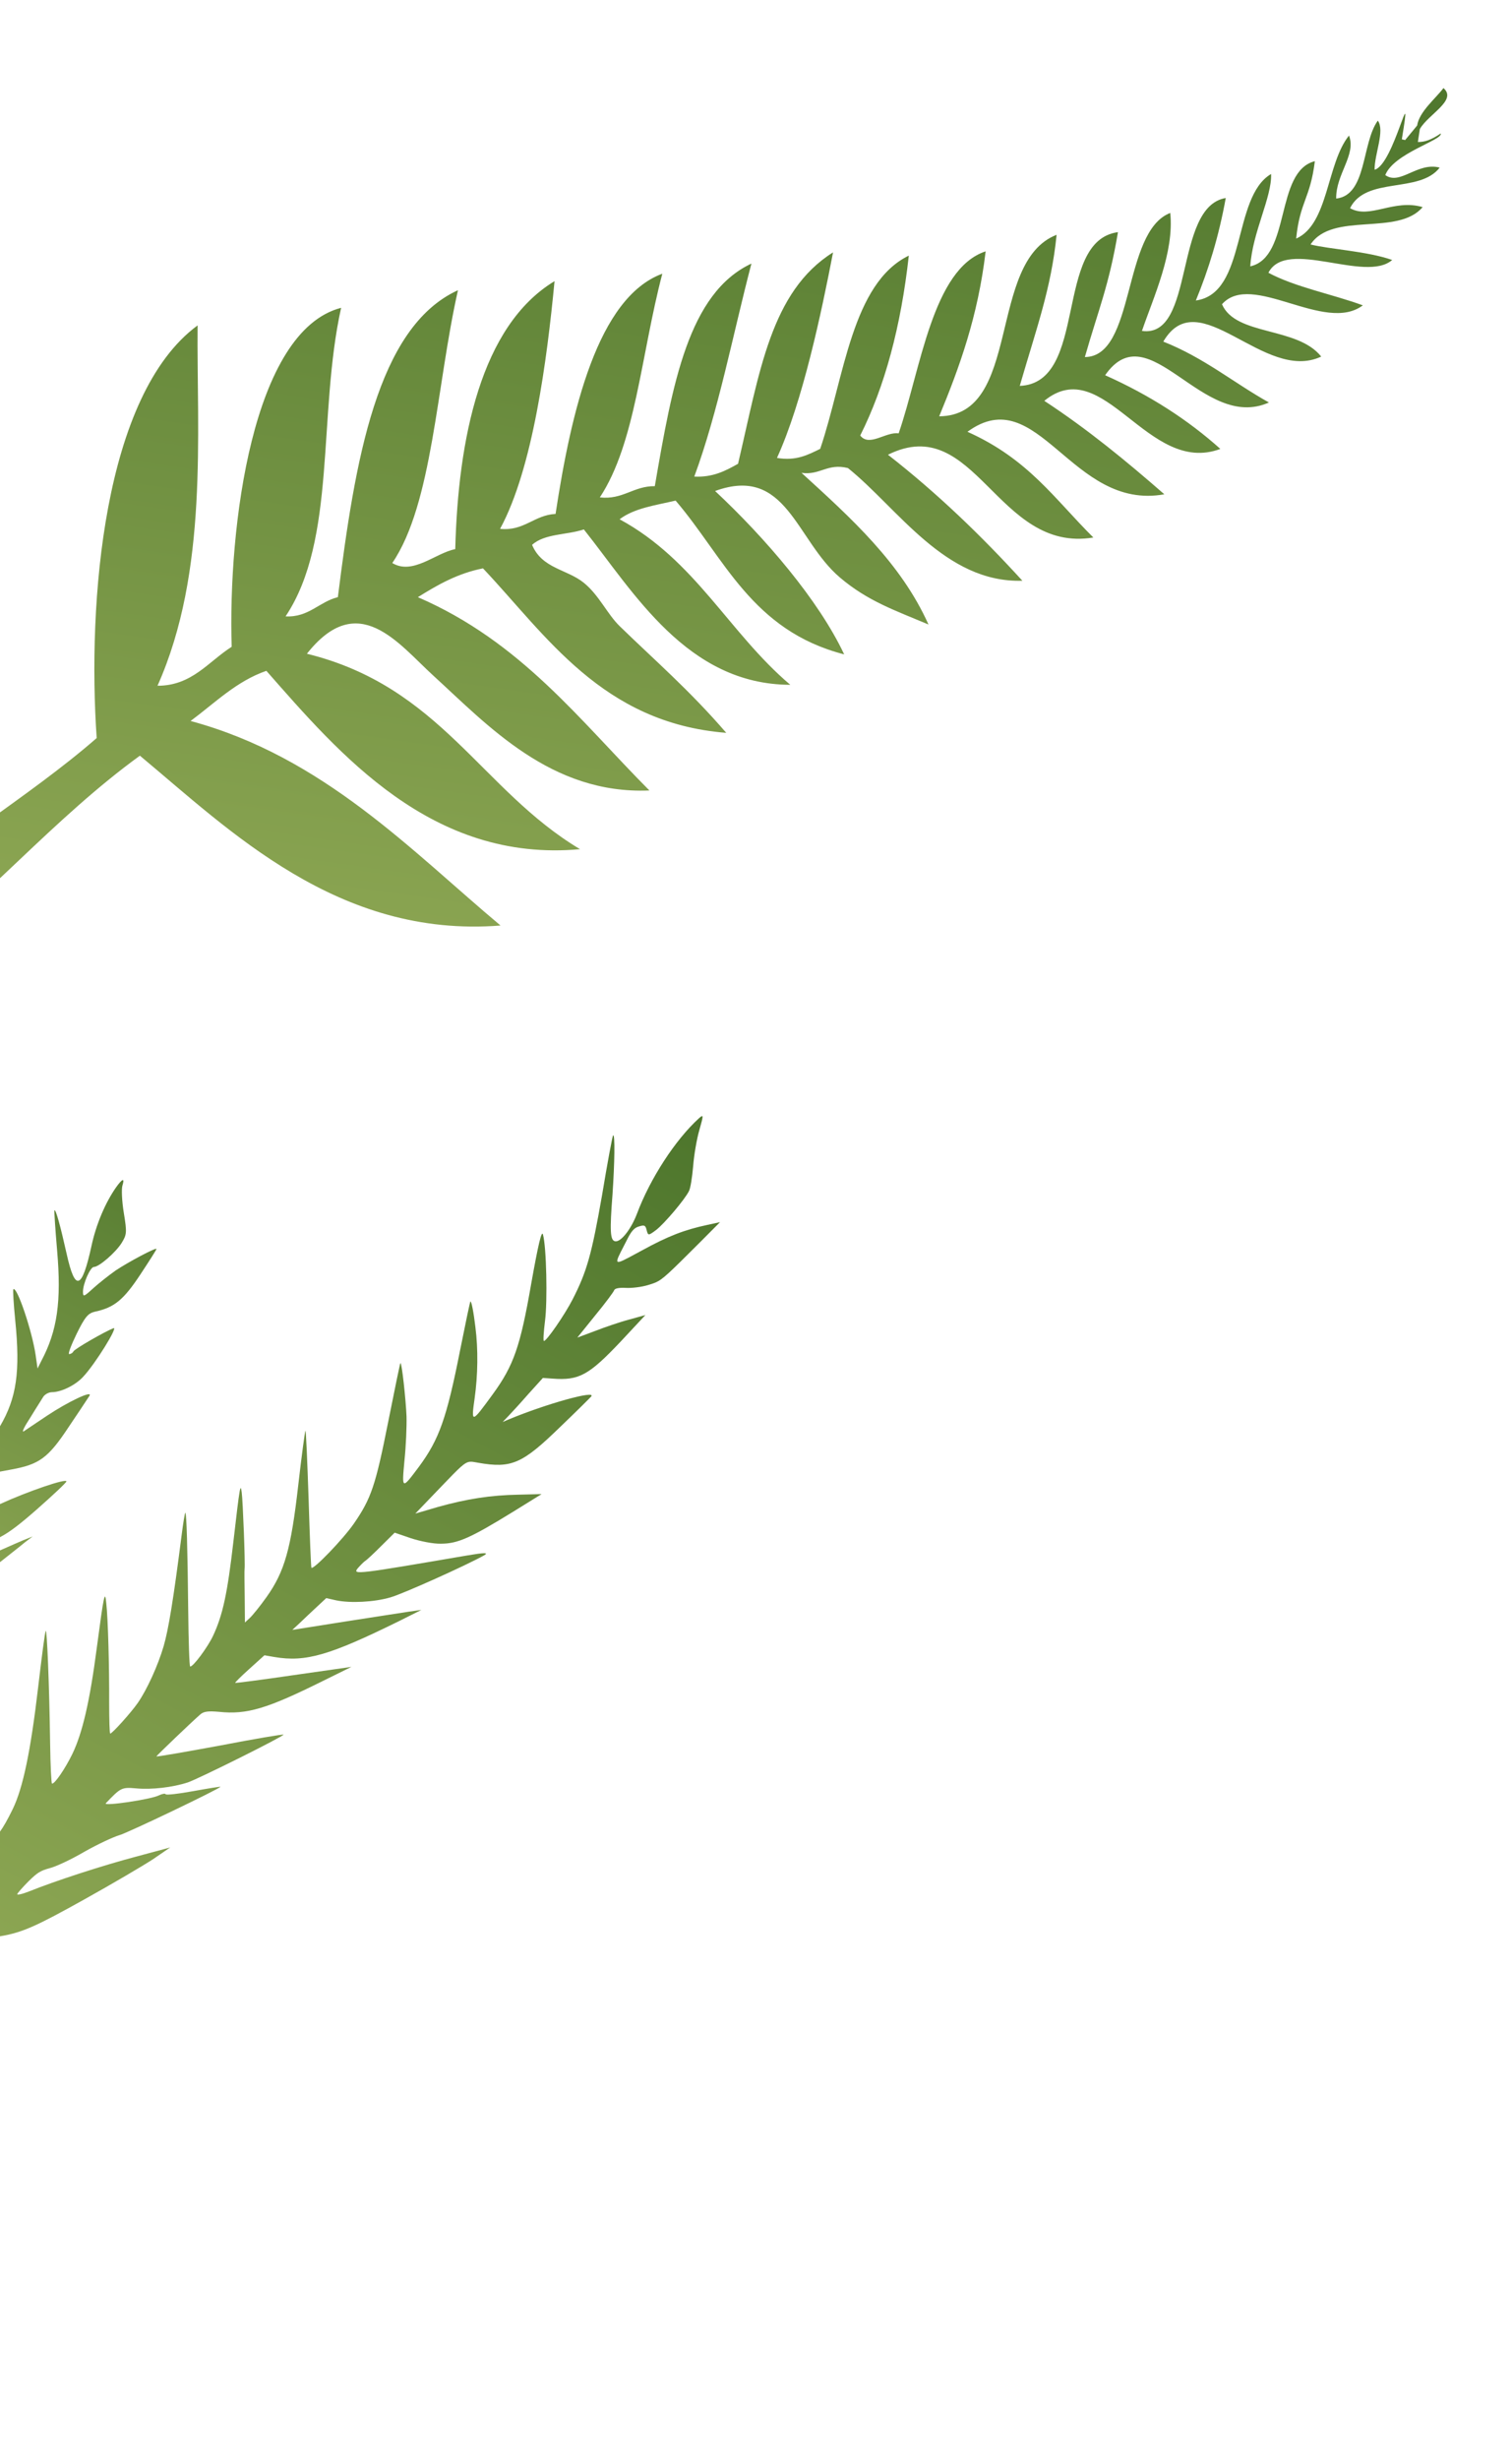 <svg width="741" height="1205" viewBox="0 0 741 1205" fill="none" xmlns="http://www.w3.org/2000/svg">
<g clip-path="url(#clip0_12_100)">
<path d="M0 765.124C1.793 763.701 3.523 762.337 5.096 761.097C8.458 758.445 11.106 756.357 12.133 755.467L16 752.533L11.333 754.4C9.979 754.97 5.693 756.835 0 759.364V765.124Z" fill="url(#paint0_linear_12_100)"/>
<path d="M0 752.888C4.933 750.332 10.28 746.096 18.133 739.2C26 732.267 32.533 726.133 32.533 725.6C32.779 723.882 13.383 730.518 0 736.678V752.888Z" fill="url(#paint1_linear_12_100)"/>
<path d="M0 720.777L5.6 719.733C19.333 717.2 23.6 714.133 33.733 698.8C37.922 692.627 41.746 686.819 43.247 684.539C43.562 684.061 43.774 683.739 43.867 683.6C45.467 680.8 33.333 686.533 22.933 693.467C20.267 695.267 17.667 697 15.617 698.367C13.567 699.733 12.067 700.733 11.6 701.067C10.533 701.6 12 698.667 14.8 694.4C16.454 691.67 18.211 688.889 19.498 686.853C20.285 685.607 20.896 684.639 21.2 684.133C22 682.933 23.867 681.867 25.467 681.867C30 681.867 37.067 678.4 40.8 674.267C46.8 667.867 58.133 649.467 55.6 650.533C51.467 652.133 36.8 660.533 36 661.867C35.6 662.667 34.667 663.2 33.867 663.2C33.2 663.2 34.933 658.667 37.6 653.2C41.733 644.8 43.2 643.2 46.667 642.4C56 640.4 60.533 636.667 68.667 624.4C73.067 617.733 76.667 612.133 76.667 611.733C76.667 610.8 63.067 618 56.667 622.267C53.467 624.533 48.533 628.4 45.733 630.933C41.067 635.2 40.667 635.333 40.667 632.667C40.667 628.667 44.267 620.533 46 620.533C48.533 620.533 56.667 613.467 59.6 608.8C62.133 604.667 62.267 603.733 60.667 594C59.733 588.267 59.467 582.267 60 580.667C61.2 576.8 60 577.2 56.933 581.467C51.6 589.067 47.067 599.733 44.8 610.4C40.133 631.733 36.8 632.8 32.667 614.133C29.6 600.4 27.333 592.133 26.667 592.8C26.533 593.067 27.067 601.867 28 612.533C30.133 637.333 28.133 651.733 20.267 666.533L18.4 670.267L17.467 663.733C15.733 651.867 8.267 629.733 6.533 631.467C6.267 631.867 6.667 638.667 7.467 646.667C9.986 671.863 8.153 684.661 0 698.573V720.777Z" fill="url(#paint2_linear_12_100)"/>
<path d="M0 948.361C11.092 946.537 18.068 943.256 41.397 930.262C55.325 922.509 70.506 913.562 75.083 910.549L83.402 904.853L66.565 909.382C50.465 913.634 27.255 921.147 14.135 926.429C10.793 927.753 8.17 928.301 8.446 927.644C8.677 927.137 11.164 924.253 13.955 921.458C18.335 917.158 19.749 916.257 24.389 914.984C27.403 914.221 34.709 910.854 41.348 906.964C47.748 903.333 55.543 899.699 58.504 898.838C62.797 897.628 107.489 876.198 108.048 875.131C108.093 874.98 102.243 875.901 94.962 877.226C87.681 878.551 81.476 879.287 81.209 878.799C80.942 878.312 79.555 878.564 78.035 879.27C74.32 881.304 50.316 884.814 51.853 883.212C59.202 875.512 59.593 875.298 66.795 875.917C74.299 876.625 84.576 875.434 92.017 873.008C97.484 871.155 139.304 850.283 138.93 849.6C138.77 849.308 124.697 851.69 107.566 854.986C90.479 858.131 76.557 860.557 76.646 860.255C76.779 859.802 93.787 843.517 98.088 839.767C99.777 838.209 102.061 837.972 107.263 838.419C121.027 839.882 130.841 836.917 158.218 823.32L172.226 816.41L144.053 820.429C128.53 822.717 115.577 824.359 115.275 824.271C114.972 824.183 118.1 821.076 122.108 817.487L129.59 810.728L134.508 811.585C149.908 814.18 161.5 810.748 195.543 794.008L206.512 788.509L200.608 789.333C198.92 789.583 194.087 790.335 187.798 791.312L187.734 791.322C182.217 792.18 175.586 793.212 168.977 794.231L143.249 798.305L146.626 795.188C148.456 793.425 152.215 789.846 154.916 787.353L159.884 782.731L164.81 783.836C171.693 785.265 183.339 784.718 191.331 782.37C197.501 780.64 228.798 766.544 237.25 761.789C239.641 760.353 237.499 760.386 228.777 761.865C174.867 771.104 172.832 771.331 175.213 768.253C176.457 766.811 178.092 765.155 178.82 764.629C179.602 764.201 183.219 760.826 186.827 757.202L193.42 750.676L201.397 753.407C205.888 754.878 212.468 756.218 216.202 756.075C224.328 756.062 230.657 753.23 251.286 740.54L265.427 731.783L254.269 732.061C240.417 732.294 228.717 734.137 214.503 738.118L203.551 741.326L214.071 730.368C214.956 729.449 215.785 728.586 216.564 727.776C225.292 718.694 227.633 716.258 230.216 715.962C231.163 715.854 232.143 716.033 233.481 716.278C233.772 716.331 234.079 716.387 234.406 716.444C250.714 719.303 256.012 716.909 274.504 698.924C282.261 691.507 289.094 684.723 289.716 684.002C292.586 680.656 267.758 687.533 249.438 695.157L246.344 696.47L249.179 693.524C250.716 691.921 255.177 687.07 259.006 682.691L266.052 674.903L270.8 675.219C283.799 676.214 288.59 673.59 304.433 656.802L316.287 644.1L308.339 646.297C303.895 647.463 296.41 650.04 291.69 651.865L282.934 655.138L291.712 644.246C296.679 638.231 300.765 632.697 300.987 631.942C301.254 631.036 303.432 630.604 306.579 630.782C309.478 630.969 314.492 630.378 317.745 629.357L318.061 629.259C319.286 628.88 320.261 628.578 321.195 628.18C324.824 626.633 327.835 623.63 342.545 608.957L343.446 608.058L352.874 598.586L346.74 599.917C335.361 602.345 327.396 605.438 314.491 612.505C313.567 613.003 312.703 613.471 311.897 613.908C306.102 617.048 303.304 618.564 302.663 617.925C302.064 617.328 303.345 614.853 305.822 610.068C306.2 609.337 306.606 608.553 307.037 607.713C309.311 603.046 310.794 601.346 313.115 600.709C315.826 599.858 316.333 600.088 316.921 602.555C317.616 605.216 317.767 605.26 321.553 602.427C325.579 599.335 335.619 587.499 337.662 583.338C338.363 582.066 339.258 576.506 339.709 571.062C340.115 565.769 341.47 557.801 342.757 553.42C344.833 546.072 344.869 545.672 342.549 547.703C331.015 558.202 318.64 577.148 312.142 594.523C309.23 602.202 304.033 608.725 301.312 607.933C299.044 607.273 298.784 602.852 300.178 584.976C301.219 569.701 301.451 555.504 300.473 556.039C300.18 556.2 297.715 569.338 295.057 585.371C289.935 614.543 287.592 622.798 280.656 636.357C276.793 643.923 267.652 657.168 266.54 656.763C266.14 656.728 266.431 652.386 267.086 647.083C268.378 637.375 267.803 610.563 266.092 604.655C265.46 602.339 263.775 609.473 260.336 628.723C254.974 659.547 251.77 668.78 241.464 682.917C231.017 697.258 230.865 697.214 232.61 684.85C234.195 673.587 234.384 660.934 232.99 650.035C232.124 642.65 231.027 637.166 230.538 637.434C230.343 637.541 228.09 648.281 225.475 661.376C218.861 694.787 215.195 705.034 205.263 718.459C201.109 724.004 199.017 726.798 198.125 726.458C197.22 726.114 197.551 722.542 198.219 715.344C198.962 708.345 199.357 698.622 199.229 693.748C198.869 685.199 196.92 667.251 196.236 667.626C196.041 667.733 193.372 680.73 190.251 696.383C184.098 727.386 181.941 733.891 173.511 746.113C168.207 753.835 153.359 769.191 152.611 767.825C152.398 767.435 151.793 752.174 151.223 733.726C150.608 715.428 149.968 700.567 149.675 700.728C149.479 700.835 147.824 712.897 146.16 727.498C142.604 758.601 139.516 769.672 130.694 782.109C127.47 786.663 123.747 791.237 122.396 792.484L120.032 794.666L119.927 782.173C119.826 775.257 119.751 769.087 119.875 768.385C120.238 766.031 119.002 734.763 118.467 731C117.842 726.145 117.549 727.7 114.399 754.904C111.48 780.207 109.228 790.948 104.414 801.189C101.777 806.817 94.457 816.657 93.194 816.207C92.794 816.173 92.386 803.593 92.236 788.464C91.898 757.211 91.445 741.994 90.857 740.922C90.644 740.532 89.784 745.692 88.934 752.496C85.013 783.165 82.568 798.194 80.172 806.352C77.421 815.717 72.066 827.523 67.518 834.07C64.106 838.98 54.759 849.296 54.003 849.076C53.701 848.988 53.501 842.125 53.496 833.762C53.585 816.981 52.949 792.61 52.082 785.225C51.438 778.479 50.923 780.789 47.48 806.76C44.01 833.379 40.426 848.651 35.515 858.946C31.803 866.556 26.686 873.922 25.477 873.57C25.174 873.482 24.707 864.738 24.568 854.039C24.151 824.732 23.015 797.592 22.411 798.81C21.985 799.424 20.436 811.681 18.719 826.185C15.065 857.341 11.341 875.606 6.191 886.159C3.734 891.2 1.6 894.942 0 897.083V948.361Z" fill="url(#paint3_linear_12_100)"/>
<path d="M705.565 82.098C694.653 79.219 686.133 90.978 678.894 85.754C683.072 75.035 707.12 68.606 706.091 65.364C701.306 68.602 698.123 69.596 694.865 69.546L695.843 63.184C700.071 55.851 714.321 49.119 707.403 43.139C703.793 48.044 695.531 54.644 694.51 61.479L688.633 68.603C688.108 68.486 687.569 68.364 687.003 68.237C692.661 33.962 683.22 80.675 673.665 83.138C673.544 75.603 678.828 64.017 675.239 59.083C667.228 70.195 669.946 95.613 654.836 97.254C654.629 85.297 664.804 75.75 661.118 66.402C650.082 80.015 651.172 109.803 635.222 116.861C637.036 98.67 642.107 97.4 644.381 78.949C624.669 83.895 632.791 125.97 612.733 130.454C613.787 113.672 623.36 96.715 622.939 85.221C603.622 96.506 611.239 143.718 586.059 147.183C592.238 132.178 597.34 115.734 600.711 96.983C575.054 101.27 585.808 165.727 559.647 162.082C565.273 145.593 575.525 123.708 573.517 104.299C549.828 113.392 556.59 174.706 531.667 174.889C538.335 151.598 543.506 139.771 547.89 113.707C516.229 117.971 533.582 187.615 499.765 189.002C507.94 160.787 515.183 141.317 517.821 115.008C483.69 128.207 500.871 203.656 460.279 203.899C470.159 180.025 479.262 155.113 483.043 123.107C457.022 131.62 451.264 180.841 440.405 212.262C434.167 211.313 426.011 219.073 421.579 213.304C433.588 189.363 441.534 160.006 445.39 125.192C417.465 138.799 413.799 184.765 401.967 219.837C395.987 222.758 390.167 225.893 380.787 224.278C393.355 196.723 402.586 153.104 408.261 123.616C377.636 142.806 372.256 182.448 361.699 227.151C355.578 230.61 349.326 233.896 340.256 233.422C351.938 201.781 359.106 164.12 368.254 129.099C337.363 143.571 329.53 188.12 320.907 238.125C310.448 237.979 305.283 244.893 293.974 243.611C311.453 217.121 314.102 173.955 324.587 134.059C292.995 145.727 279.986 200.944 272.269 251.712C261.766 252.231 256.872 260.234 245.074 259.028C261.106 229.554 268.073 176.375 271.768 137.709C235.639 159.522 224.502 214.908 223.109 268.96C213.546 270.773 202.311 281.853 192.253 275.753C211.97 246.867 213.882 188.846 224.44 142.145C184.602 160.265 173.902 226.21 165.58 292.482C156.383 294.743 151.296 302.489 139.954 301.89C165.123 264.207 155.597 203.062 167.176 150.763C123.681 162.023 111.709 258.172 113.542 316.789C102.099 324.046 94.087 335.883 77.193 335.87C102.226 279.818 96.368 212.304 96.837 159.378C50.621 193.403 42.801 295.157 47.38 361.489C14.088 390.54 -30.102 416.19 -61.933 446.709C-69.866 454.315 -82.88 462.67 -81.809 468.146L-48.864 472.859C-7.655 441.371 26.585 400.588 68.558 370.121C112.456 406.625 165.654 459.647 245.299 453.304C201.839 416.912 158.439 370.643 93.401 353.13C105.309 344.311 115.838 333.654 130.536 328.559C166.249 369.121 211.502 422.598 284.266 415.921C235.748 386.935 216.065 336.332 150.409 320.195C175.537 288.409 195.154 315.21 212.377 330.928C239.12 355.332 270.044 389.178 318.263 387.165C284.105 352.86 255.464 314.419 204.801 292.489C214.437 286.453 224.351 280.787 236.704 278.376C267.596 311.005 295.069 354.126 355.921 358.933C337.876 337.997 320.61 323.161 303.636 306.628C297.608 300.756 293.568 291.465 286.121 285.445C277.795 278.71 265.698 278.564 260.762 266.876C266.901 261.26 277.875 262.093 286.126 259.298C310.496 289.881 336.651 335.28 387.302 335.406C357.281 309.982 340.781 274.423 303.646 254.333C310.942 248.808 321.38 247.475 331.103 245.186C354.965 273.048 368.304 308.8 413.714 320.507C401.215 293.927 375.023 263.46 350.453 240.484C385.489 227.741 389.924 264.398 411.63 282.854C425.258 294.441 438.739 298.998 455.03 305.872C441.505 275.707 417.084 253.711 392.813 231.602C401.946 232.886 405.499 226.728 415.562 229.253C440.04 248.908 463.126 285.6 501.054 284.44C480.982 262.451 459.395 241.599 435.174 222.72C478.052 201.433 488.537 271.097 535.834 263.267C516.807 244.394 504.043 224.863 474.136 211.484C508.792 186.111 525.088 250.376 570.615 242.095C552.157 225.975 533.124 210.29 511.792 196.325C540.981 172.457 562.449 233.194 598.074 219.874C582.196 205.635 563.462 193.536 541.602 183.78C563.18 152.734 589.231 211.747 621.872 197.131C604.404 187.351 590.077 175.216 570.106 167.313C587.546 137.578 619.442 187.799 647.501 174.649C635.753 159.829 605.63 164.653 598.872 149.015C613.465 132.586 649.164 163.641 667.901 149.551C652.76 144.018 634.754 140.632 621.622 133.593C630.485 116.353 669.101 138.804 682.285 127.329C670.07 123.023 651.166 122.024 642.281 119.738C652.997 103.518 685.079 115.799 697.194 101.446C683.14 97.267 671.258 107.485 661.633 101.962C669.441 86.222 695.596 94.955 705.565 82.098ZM-18.523 417.432C-17.496 418.802 -19.18 416.555 -18.523 417.432V417.432ZM129.228 324.637C130.255 326.007 128.571 323.76 129.228 324.637V324.637ZM462.38 150.035C461.723 149.159 463.408 151.405 462.38 150.035V150.035ZM457.141 199.714C456.484 198.838 458.169 201.085 457.141 199.714V199.714ZM493.492 167.56C492.835 166.683 494.52 168.93 493.492 167.56V167.56Z" fill="url(#paint4_linear_12_100)"/>
</g>
<defs>
<linearGradient id="paint0_linear_12_100" x1="154.5" y1="578" x2="25.308" y2="826.055" gradientUnits="userSpaceOnUse">
<stop stop-color="#4F772D"/>
<stop offset="1" stop-color="#90A955"/>
</linearGradient>
<linearGradient id="paint1_linear_12_100" x1="154.5" y1="578" x2="25.308" y2="826.055" gradientUnits="userSpaceOnUse">
<stop stop-color="#4F772D"/>
<stop offset="1" stop-color="#90A955"/>
</linearGradient>
<linearGradient id="paint2_linear_12_100" x1="154.5" y1="578" x2="25.308" y2="826.055" gradientUnits="userSpaceOnUse">
<stop stop-color="#4F772D"/>
<stop offset="1" stop-color="#90A955"/>
</linearGradient>
<linearGradient id="paint3_linear_12_100" x1="355.87" y1="567.504" x2="96.49" y2="1047.71" gradientUnits="userSpaceOnUse">
<stop stop-color="#4F772D"/>
<stop offset="1" stop-color="#90A955"/>
</linearGradient>
<linearGradient id="paint4_linear_12_100" x1="648.982" y1="34.782" x2="573.577" y2="561.9" gradientUnits="userSpaceOnUse">
<stop stop-color="#4F772D"/>
<stop offset="1" stop-color="#90A955"/>
</linearGradient>
<clipPath id="clip0_12_100">
<rect width="741" height="1205" fill="white"/>
</clipPath>
</defs>
</svg>
